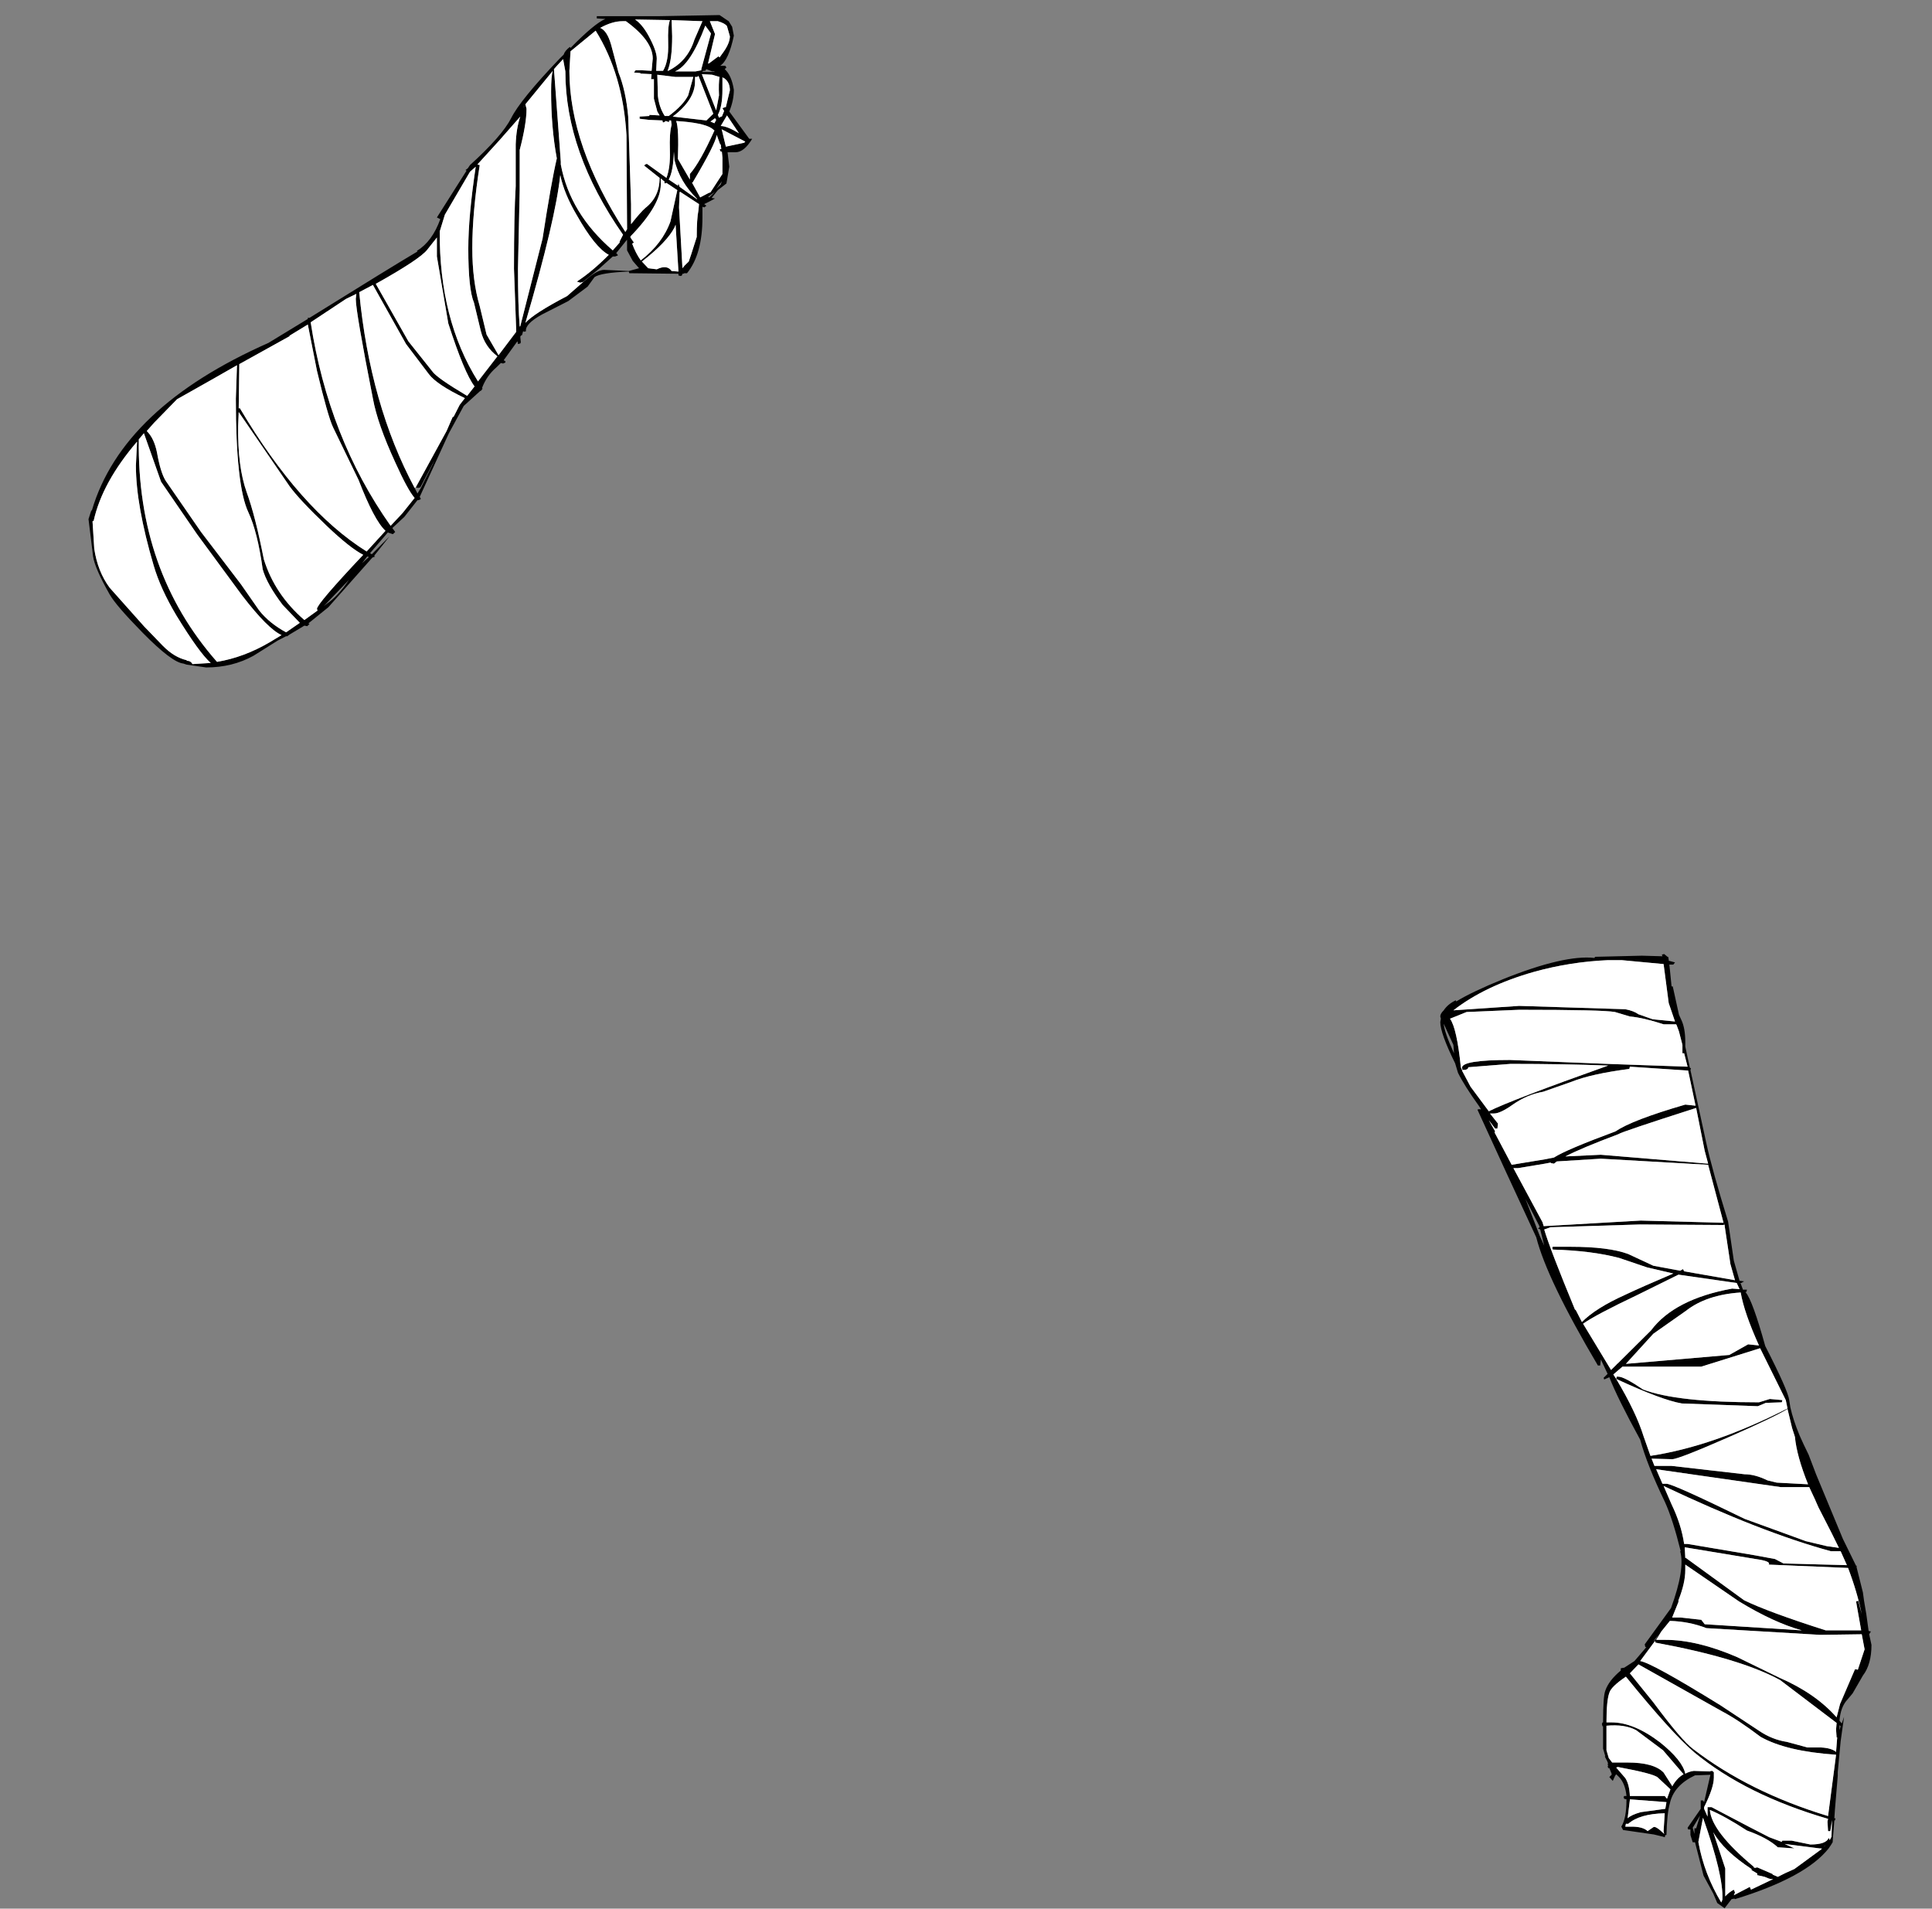 <?xml version="1.0" encoding="UTF-8"?>
<svg xmlns="http://www.w3.org/2000/svg" xmlns:xlink="http://www.w3.org/1999/xlink" width="246px" height="243px" viewBox="0 0 246 243" version="1.1">
<rect x="0" y="0" width="246" height="243" fill="#808080" stroke="none"/>
<g id="surface1">
<path style=" stroke:none;fill-rule:evenodd;fill:rgb(0%,0%,0%);fill-opacity:1;" d="M 186.227 136.23 L 186.156 135.945 C 186.156 135.285 188.191 134.953 192.262 134.953 L 204.625 135.449 L 214.805 135.805 L 214.879 135.805 L 214.441 134.102 L 214.223 134.102 L 214.223 133.035 L 213.785 131.332 L 213.496 130.551 L 213.422 130.41 L 211.824 130.41 C 210.078 129.84 208.648 129.512 207.531 129.414 L 205.641 128.848 C 204.625 128.656 200.551 128.562 193.426 128.562 L 186.734 128.848 L 184.629 129.699 C 185.211 130.504 185.668 132.562 186.008 135.875 L 186.156 136.23 L 186.156 136.301 L 187.246 138.359 L 189.57 141.484 C 191.461 140.535 196.527 138.598 204.77 135.664 C 200.988 135.52 196.844 135.449 192.336 135.449 L 186.953 135.875 C 186.953 136.113 186.711 136.23 186.227 136.23 M 183.391 129.414 C 183.391 129.18 183.535 128.918 183.828 128.633 C 184.168 128.113 184.676 127.688 185.355 127.355 L 185.426 127.5 C 186.734 126.695 188.723 125.746 191.391 124.66 C 196.578 122.578 200.457 121.676 203.023 121.961 L 203.098 121.82 L 209.059 121.676 L 211.68 121.75 L 211.605 121.535 L 211.895 121.465 L 212.332 121.82 L 212.406 121.82 L 212.477 122.176 L 212.477 122.316 L 213.277 122.531 L 213.059 122.812 L 212.551 122.812 L 212.625 123.453 L 212.84 125.582 L 212.988 125.582 L 213.785 129.203 L 214.078 129.84 C 214.418 130.551 214.586 131.496 214.586 132.68 L 214.586 133.25 L 215.168 135.945 L 215.312 136.016 L 215.242 136.23 L 217.277 145.602 C 217.762 147.824 218.684 151.137 220.039 155.539 L 220.766 160.508 L 221.496 163.062 L 222.078 163.137 L 221.711 163.348 L 221.566 163.348 L 221.641 163.418 L 221.93 164.199 L 222.441 164.199 L 222.367 164.484 L 222.223 164.484 L 222.293 164.555 C 222.875 165.266 223.699 167.535 224.766 171.371 C 226.707 175.156 227.723 177.453 227.82 178.258 L 227.965 179.18 C 228.207 180.27 228.598 181.449 229.129 182.73 L 229.641 183.863 L 230.293 185.215 L 231.238 187.699 L 234.656 195.934 L 236.328 199.34 L 236.402 199.34 L 236.402 199.555 L 237.203 202.746 L 237.348 203.812 L 237.637 205.516 L 237.93 207.645 L 238.219 207.719 L 238 208.07 L 238.293 209.422 C 238.293 211.078 237.93 212.379 237.203 213.324 L 235.891 215.598 L 235.238 216.379 C 234.656 216.992 234.316 217.891 234.219 219.074 L 234.512 219.43 L 234.801 218.578 L 234.367 221.703 L 234 225.605 L 234 226.102 L 233.637 230.434 L 233.566 231.5 L 233.711 231.5 L 233.637 231.781 L 233.566 231.781 L 233.348 234.551 L 233.129 234.906 L 232.84 235.332 C 230.898 237.793 226.926 239.945 220.914 241.793 L 220.84 241.723 L 220.477 241.793 L 219.605 242.93 L 219.676 243 L 219.457 242.855 L 218.66 242.289 L 218.148 241.082 L 216.914 238.809 L 215.824 234.551 L 215.531 234.551 L 215.242 233.629 L 215.242 232.918 L 214.949 232.918 L 214.879 232.707 L 216.551 230.293 L 216.551 229.227 L 216.84 229.227 L 216.984 229.441 L 217.785 225.961 L 215.824 226.031 C 214.027 226.883 212.961 228.066 212.625 229.582 C 212.379 230.434 212.234 231.781 212.188 233.629 L 212.043 233.629 L 211.969 233.91 L 211.75 233.84 L 210.586 233.559 L 206.66 232.988 L 206.441 232.562 C 206.879 231.852 207.098 230.719 207.098 229.156 L 207.098 229.086 L 206.805 229.016 L 206.734 228.801 L 206.805 228.66 L 207.098 228.66 C 207 227.617 206.684 226.812 206.152 226.246 L 205.789 225.891 L 205.641 226.102 L 205.352 226.742 L 204.914 226.246 L 205.207 225.961 L 205.207 225.82 L 204.914 225.109 L 204.77 225.109 L 204.695 224.824 L 204.77 224.824 L 204.695 224.543 L 204.77 224.543 L 204.625 224.188 L 204.332 223.617 L 204.406 223.617 L 204.117 222.625 L 204.117 219.785 L 204.043 219.785 L 203.969 219.5 L 204.043 219.289 L 204.117 219.289 C 204.117 217.062 204.211 215.715 204.406 215.242 C 204.695 214.391 205.352 213.539 206.371 212.688 L 206.371 212.402 L 206.734 212.332 L 206.805 212.332 L 208.113 211.48 L 209.57 209.777 L 209.641 209.703 L 209.496 209.703 L 209.422 209.352 L 212.77 204.734 C 213.98 201.422 214.367 199.008 213.934 197.496 L 214.004 197.496 C 213.324 194.75 212.648 192.645 211.969 191.176 C 210.465 188.055 209.422 185.426 208.844 183.297 C 206.902 179.746 205.594 177.098 204.914 175.344 L 204.262 175.629 L 204.188 175.418 L 204.695 174.918 L 203.898 173.215 L 203.824 173.074 L 203.824 173.215 L 203.75 173.855 L 203.461 173.855 C 199.145 166.566 196.527 161.125 195.609 157.527 L 191.828 149.363 L 188.117 141.27 L 188.41 141.199 L 188.48 141.34 L 188.48 141.199 L 188.555 141.199 L 188.336 140.844 C 187.074 139.094 186.18 137.672 185.645 136.586 L 185.281 135.379 C 184.02 132.824 183.391 131.07 183.391 130.125 L 183.465 129.699 L 183.391 129.414 M 195.316 123.734 C 191.148 124.918 187.73 126.551 185.062 128.633 L 193.426 128.066 L 206.953 128.492 C 207.68 128.633 208.234 128.848 208.625 129.133 L 210.441 129.77 L 213.277 130.055 L 212.477 127.711 L 211.824 122.742 L 206.516 122.246 L 204.695 122.246 C 201.496 122.387 198.371 122.883 195.316 123.734 M 93.441 4.543 C 93.004 6.629 92.422 7.906 91.695 8.379 L 92.352 8.379 L 92.496 8.59 L 92.277 8.805 C 92.859 9.324 93.246 10.199 93.441 11.43 C 93.441 12.328 93.246 13.254 92.859 14.199 L 95.402 17.676 L 95.77 17.676 C 95.09 18.812 94.387 19.383 93.66 19.383 L 92.641 19.383 L 92.859 21.227 L 92.496 23.355 L 91.406 24.207 L 90.605 25.203 L 91.043 25.273 L 90.242 25.699 L 89.66 25.984 L 89.949 26.195 L 89.66 26.41 L 89.516 26.34 L 89.441 26.34 L 89.441 27.688 C 89.441 30.812 88.785 33.176 87.477 34.785 L 87.113 34.785 L 87.043 34.855 L 86.895 34.855 L 86.824 35.07 L 86.68 35.141 L 86.387 35.07 L 86.387 34.855 L 80.133 34.785 L 80.062 34.574 C 77.684 34.668 76.23 34.906 75.699 35.281 L 74.824 36.488 L 72.352 38.336 L 69.008 40.039 C 67.555 40.844 66.875 41.555 66.973 42.168 L 66.754 42.238 L 66.609 42.168 L 66.465 42.668 L 66.316 42.738 L 66.246 42.879 L 66.316 43.59 L 66.246 43.73 L 65.953 43.801 L 65.883 43.445 L 64.137 45.859 L 64.355 46.004 L 64.355 46.145 L 64.062 46.285 L 63.773 46.215 L 63.191 46.785 C 62.367 47.492 61.762 48.367 61.371 49.41 L 61.445 49.48 L 61.227 49.766 L 61.156 49.766 L 59.047 51.684 L 57.156 55.16 L 53.445 63.254 L 53.594 63.535 L 53.301 63.68 L 53.156 63.68 L 51.484 65.809 L 49.957 67.227 L 50.32 67.727 L 50.027 68.008 L 49.375 67.797 L 47.121 70.422 L 47.34 70.566 L 49.594 68.293 L 47.629 70.777 L 47.773 70.848 L 47.41 70.992 L 41.812 77.309 L 39.266 79.367 L 39.414 79.438 L 39.121 79.723 L 38.758 79.652 L 36.867 80.789 L 36.578 81 L 36.43 81 L 35.34 81.566 L 32.285 83.484 C 30.492 84.48 28.48 84.977 26.25 84.977 L 23.777 84.621 L 23.344 84.48 C 22.371 84.383 20.652 83.082 18.18 80.574 C 15.902 78.254 14.496 76.621 13.961 75.676 C 12.699 73.453 12 71.844 11.852 70.848 L 11.27 66.094 L 11.633 64.957 L 11.633 65.027 L 11.707 64.957 C 14.277 56.25 21.766 49.148 34.176 43.66 L 39.195 40.605 L 39.195 40.465 L 39.414 40.465 C 46.488 36.062 51.07 33.25 53.156 32.02 L 53.082 31.945 C 54.391 31.141 55.387 29.793 56.062 27.898 L 55.629 27.688 L 59.41 21.723 L 59.266 21.652 L 59.555 21.441 L 59.844 21.016 C 62.559 18.555 64.305 16.566 65.082 15.051 C 65.855 13.488 67.918 10.957 71.262 7.457 L 71.77 6.957 C 71.867 6.629 72.137 6.297 72.57 5.965 L 72.645 6.105 C 74.68 4.023 76.16 2.793 77.078 2.414 L 75.988 2.344 L 75.988 2.059 L 83.914 2.059 L 91.621 1.918 L 92.352 2.414 L 92.785 2.699 L 93.223 3.41 L 93.441 4.543 M 89.805 3.266 C 88.543 6.629 87.262 8.566 85.949 9.09 L 88.57 9.09 L 89.297 8.945 L 89.297 8.805 L 90.531 4.262 L 89.805 3.266 M 90.242 8.094 L 91.477 7.172 L 91.621 7.312 L 92.133 6.602 C 92.664 5.848 92.934 5.184 92.934 4.617 L 92.566 3.336 C 92.422 3.102 92.035 2.887 91.406 2.699 L 90.387 2.699 L 91.043 4.332 L 90.168 8.023 L 90.098 8.094 L 90.242 8.094 M 89.805 9.016 L 89.586 9.016 L 89.367 9.16 L 91.043 9.16 L 90.895 9.09 L 90.676 9.09 L 89.949 8.805 L 89.879 8.875 L 89.805 9.016 M 92.422 13.633 L 92.934 11.5 C 92.934 10.84 92.715 10.344 92.277 10.012 L 92.203 9.941 L 92.133 9.941 L 92.059 9.867 L 91.988 9.867 L 91.988 11.43 C 91.988 12.852 91.793 13.914 91.406 14.625 L 91.551 14.98 L 91.84 14.84 L 91.914 14.84 L 92.203 14.129 L 91.988 13.773 L 92.352 13.633 L 92.422 13.703 L 92.422 13.633 M 90.676 9.516 L 89.367 9.441 L 91.188 14.059 L 91.551 12.141 C 91.5 11.098 91.527 10.32 91.621 9.797 L 90.676 9.516 M 84.352 15.336 L 82.68 15.266 L 81.441 15.121 L 81.441 14.84 L 82.68 14.766 L 82.68 14.625 L 83.988 14.695 L 83.695 14.199 L 83.262 12.566 L 83.262 10.082 L 82.898 10.082 L 82.969 9.441 L 81.59 9.371 L 81.516 9.301 L 80.715 9.23 L 80.934 8.945 L 81.66 8.945 L 82.969 9.016 L 83.113 7.457 C 83.113 5.941 81.977 4.355 79.699 2.699 L 79.262 2.699 C 78.387 2.699 77.441 2.984 76.426 3.551 C 77.008 3.789 77.469 4.496 77.809 5.68 L 78.754 9.23 C 79.383 10.793 79.793 12.66 79.988 14.84 L 80.352 25.984 L 80.352 28.539 C 81.176 27.496 81.781 26.812 82.168 26.48 C 83.383 25.535 83.988 24.258 83.988 22.648 L 82.023 21.086 C 82.121 20.941 82.242 20.871 82.387 20.871 L 84.859 22.648 C 85.199 21.746 85.344 20.59 85.297 19.168 C 85.246 17.652 85.32 16.566 85.516 15.902 L 85.441 15.336 L 85.152 15.336 L 85.223 15.406 L 85.152 15.547 L 84.789 15.406 L 84.57 15.547 C 84.426 15.645 84.352 15.57 84.352 15.336 L 84.426 15.336 L 84.352 15.336 M 85.078 9.016 C 86.727 8.211 87.84 6.887 88.422 5.043 L 89.441 2.699 L 85.516 2.559 L 85.586 4.617 C 85.586 6.602 85.395 8.07 85.004 9.016 L 85.078 9.016 M 85.297 2.559 L 80.859 2.484 C 81.441 2.863 82 3.527 82.535 4.473 C 83.262 5.797 83.625 6.793 83.625 7.457 L 83.551 9.016 L 84.426 9.016 C 84.91 8.211 85.125 7.027 85.078 5.469 C 85.031 4.094 85.102 3.125 85.297 2.559 M 86.023 9.797 L 83.695 9.516 L 83.77 12.211 C 83.867 13.156 84.156 14.012 84.641 14.766 L 85.152 14.766 C 86.363 13.867 87.188 12.992 87.625 12.141 L 88.277 9.797 L 86.023 9.797 M 88.785 9.797 L 88.496 9.797 L 88.496 10.367 C 88.496 11.926 87.551 13.418 85.66 14.84 L 89.949 15.336 L 90.824 14.484 L 88.934 9.656 L 88.785 9.797 M 85.805 19.309 C 85.758 20.969 85.539 22.148 85.152 22.859 L 86.316 23.641 L 86.387 23.355 L 86.531 23.781 L 88.715 25.344 L 88.785 25.344 C 87.285 23.879 86.316 22.223 85.879 20.375 L 85.805 19.309 M 87.84 22.859 L 87.84 22.148 C 88.715 21.156 89.758 19.309 90.969 16.613 L 90.605 16.328 C 89.879 15.855 88.375 15.547 86.098 15.406 C 86.34 16.02 86.41 17.629 86.316 20.234 L 87.84 22.859 M 84.641 23.145 L 84.133 22.719 L 84.133 23.5 C 84.133 25.25 82.848 27.449 80.277 30.102 L 80.277 30.242 L 80.715 30.883 L 80.496 31.023 C 80.789 31.828 81.152 32.539 81.59 33.152 C 83.43 31.734 84.691 30.078 85.371 28.184 L 86.242 24.207 L 84.859 23.285 L 84.715 23.355 L 84.57 23.285 L 84.641 23.145 M 88.133 23.285 L 89.152 25.133 L 90.242 24.562 L 90.461 24.492 L 91.988 22.148 L 91.988 20.09 L 91.914 19.309 L 91.77 19.309 L 91.621 19.027 L 91.84 18.957 L 91.77 18.387 L 91.695 18.387 L 91.258 17.18 C 91.164 17.938 90.145 19.949 88.207 23.215 L 88.059 23.215 L 88.133 23.285 M 86.605 24.422 L 86.531 24.422 L 86.531 24.492 L 86.461 26.41 L 86.895 34.148 L 87.188 33.793 L 87.695 33.297 L 87.988 32.445 L 88.715 30.172 C 88.715 28.656 88.785 27.523 88.934 26.766 L 89.004 25.984 L 86.605 24.422 M 89.078 25.559 L 89.004 25.559 L 89.078 25.559 M 91.914 16.473 L 91.84 16.473 L 91.914 16.543 L 92.422 18.672 L 94.75 18.176 L 94.895 18.031 L 91.914 16.473 M 91.77 16.043 C 92.301 16.043 93.078 16.352 94.094 16.969 L 92.566 14.695 L 91.77 16.043 L 91.695 16.117 L 91.77 16.043 M 91.188 15.266 L 91.043 15.051 L 90.461 15.477 L 90.969 15.691 L 91.188 15.266 M 92.059 23.074 L 92.277 22.434 L 92.203 22.648 L 92.059 23.074 M 91.914 23.074 L 91.188 24.066 L 91.77 23.5 L 91.914 23.074 M 90.531 24.777 L 90.168 25.062 L 90.312 25.133 L 91.043 24.422 L 90.531 24.777 M 75.844 3.906 L 72.645 6.531 L 72.5 9.016 C 72.5 15.359 74.875 22.199 79.625 29.531 L 79.844 29.18 L 79.77 17.25 C 79.48 12.094 78.172 7.645 75.844 3.906 M 85.879 28.965 C 85.246 30.195 83.867 31.641 81.734 33.297 L 82.535 34.148 L 83.625 34.289 C 84.496 33.863 85.125 33.934 85.516 34.504 L 86.387 34.574 L 86.023 28.609 L 85.879 28.965 M 79.332 29.887 C 74.438 22.883 71.988 15.949 71.988 9.09 L 71.699 7.527 L 70.973 8.309 L 70.535 8.805 L 71.262 18.602 L 71.406 20.59 L 71.406 20.941 C 72.184 25.109 74.391 28.754 78.023 31.875 L 78.898 30.883 L 78.898 30.738 L 79.332 29.887 M 74.316 35.852 L 74.68 35.566 C 75.602 34.762 76.352 34.359 76.934 34.359 L 80.062 34.504 L 81.371 34.148 L 80.57 33.223 L 79.844 31.875 L 79.844 30.527 L 79.77 30.598 L 78.461 32.23 L 78.605 32.371 L 78.68 32.516 L 78.316 32.656 L 78.023 32.656 L 76.281 34.219 L 74.172 35.922 L 73.879 35.992 L 73.445 35.852 C 74.754 35 76.109 33.863 77.516 32.445 C 76.352 31.828 74.996 30.148 73.445 27.402 C 72.379 25.605 71.676 23.902 71.336 22.293 C 70.945 26.031 69.469 32.301 66.898 41.105 C 67.625 40.301 69.395 39.164 72.207 37.695 L 74.316 35.852 M 56.645 27.332 L 55.992 29.461 C 55.941 36.941 57.566 43.305 60.863 48.559 L 63.336 45.363 C 62.27 44.559 61.566 43.496 61.227 42.168 L 60.355 38.547 C 59.871 37.414 59.629 35.117 59.629 31.664 C 59.629 28.918 59.941 25.438 60.574 21.227 L 59.844 21.867 L 56.645 27.332 M 66.246 41.531 L 69.082 30.387 C 69.809 25.652 70.414 22.246 70.898 20.164 C 70.414 17.559 70.172 14.719 70.172 11.645 C 70.172 10.32 70.246 9.441 70.391 9.016 L 66.898 13.277 L 67.043 13.844 C 67.043 15.121 66.754 16.875 66.172 19.098 L 66.172 24.207 L 65.953 34.219 C 65.953 37.344 66.027 39.777 66.172 41.531 L 66.172 41.672 L 66.246 41.531 M 66.246 14.84 L 63.629 17.82 L 60.789 20.941 L 61.082 21.016 C 60.453 25.035 60.137 28.562 60.137 31.59 C 60.137 34.383 60.453 36.844 61.082 38.973 L 61.953 42.594 L 63.48 45.223 L 65.734 42.238 L 65.445 34.219 C 65.445 29.531 65.52 26.031 65.664 23.711 L 65.664 18.387 C 65.711 17.016 65.906 15.832 66.246 14.84 M 66.68 13.633 L 66.68 13.703 L 66.898 13.277 L 66.68 13.633 M 39.559 41.035 C 41.062 50.828 44.453 59.469 49.738 66.945 L 51.266 65.312 L 52.793 63.395 C 52.211 62.734 51.387 61.219 50.32 58.852 C 48.816 55.586 47.871 52.887 47.484 50.758 C 46.031 43.375 45.301 39.141 45.301 38.051 L 45.375 37.414 L 44.066 38.051 L 39.559 41.035 M 30.539 51.965 C 35.633 60.578 41.012 66.66 46.684 70.211 L 49.082 67.582 C 48.113 66.684 46.977 64.531 45.664 61.125 L 42.395 54.379 C 41.957 53.434 41.277 51.043 40.359 47.211 L 39.195 41.316 L 36.867 42.738 L 36.867 42.809 L 30.469 46.359 L 30.395 51.965 L 30.395 52.035 L 30.539 51.965 M 27.195 48.203 L 22.543 50.828 L 19.633 53.812 L 18.688 54.875 C 19.316 55.492 19.754 56.414 19.996 57.645 C 20.289 59.301 20.652 60.484 21.086 61.195 L 25.598 67.727 L 30.688 74.398 L 33.012 77.734 C 33.887 78.824 35.023 79.746 36.43 80.504 L 38.176 79.297 L 35.996 77.023 C 34.637 75.227 33.789 73.711 33.449 72.48 C 33.012 69.312 32.406 66.898 31.633 65.242 C 30.566 63.016 30.031 58.188 30.031 50.758 L 30.176 46.5 L 27.195 48.203 M 17.672 55.941 C 17.523 67.109 20.844 76.551 27.633 84.266 C 29.91 83.887 32.141 83.059 34.32 81.781 L 35.848 80.859 C 34.688 80.336 33.012 78.656 30.832 75.816 L 25.086 68.008 L 20.508 61.336 L 18.324 55.16 L 17.672 55.941 M 17.453 56.227 C 14.496 59.68 12.652 63.039 11.926 66.305 L 11.781 66.375 L 12 69.855 C 12.289 71.797 12.945 73.453 13.961 74.824 L 18.324 79.723 L 20.723 82.207 C 21.695 83.199 22.711 83.816 23.777 84.055 L 23.777 84.125 C 24.117 84.125 24.359 84.266 24.504 84.551 L 26.832 84.406 C 25.863 83.555 24.41 81.543 22.469 78.375 C 21.113 76.102 20.141 73.973 19.562 71.984 C 18.059 66.875 17.305 62.637 17.305 59.277 L 17.453 56.227 M 30.324 54.238 C 30.273 57.691 30.637 60.508 31.414 62.684 C 32.141 64.672 32.867 67.512 33.594 71.203 C 34.516 74.184 36.238 76.766 38.758 78.941 L 40.43 77.734 L 40.359 77.523 C 40.359 77.098 42.32 74.801 46.246 70.637 C 45.133 70.066 43.582 68.836 41.594 66.945 C 39.266 64.719 37.691 63.039 36.867 61.902 L 30.395 52.461 L 30.324 54.238 M 55.629 30.242 L 54.391 31.805 C 53.762 32.609 51.582 34.051 47.848 36.137 L 51.992 43.445 L 55.047 47.281 C 55.387 47.801 56.863 48.844 59.48 50.402 L 60.426 49.195 C 59.555 48.062 58.441 45.387 57.082 41.176 L 55.629 32.656 L 55.629 30.242 M 52.938 62.047 L 56.863 54.875 L 57.664 53.031 L 57.738 53.102 L 58.535 51.539 L 59.191 50.688 C 56.816 49.551 55.289 48.535 54.609 47.637 L 51.703 43.801 L 47.484 36.277 L 45.738 37.199 C 46.66 46.758 49.012 55.066 52.793 62.117 L 53.156 62.828 L 53.594 62.117 L 55.047 59.207 L 55.336 58.566 L 53.52 62.047 L 53.227 62.117 L 52.938 62.047 M 46.758 70.848 L 46.102 71.699 L 46.977 70.918 L 46.758 70.848 M 41.594 76.883 C 42.516 76.27 43.461 75.25 44.43 73.832 L 41.23 77.168 L 41.594 76.883 M 207.531 135.805 L 207.461 136.09 C 204.211 136.516 201.766 137.059 200.117 137.723 L 196.48 139 C 195.121 139.234 193.84 139.781 192.625 140.633 C 191.559 141.391 190.758 141.766 190.227 141.766 L 189.719 141.766 L 190.734 143.047 L 190.664 143.684 L 190.371 143.684 L 189.57 142.621 L 190.371 144.039 L 190.301 144.18 L 192.48 148.297 L 196.77 147.59 L 197.863 147.375 C 198.879 146.715 201.496 145.602 205.715 144.039 C 207.074 143.094 210.031 141.957 214.586 140.633 L 215.895 140.773 L 214.949 136.301 L 207.531 135.805 M 217.059 146.523 L 215.969 141.059 C 209.617 143.094 206.32 144.203 206.078 144.395 C 202.926 145.578 200.672 146.523 199.316 147.234 L 203.824 147.02 L 217.496 148.156 L 217.059 146.523 M 192.699 148.723 L 196.406 155.609 L 196.555 156.109 L 208.914 155.398 L 219.457 155.68 L 217.496 148.297 L 203.824 147.52 L 198.227 147.871 L 197.863 148.156 L 197.5 148.086 L 197.426 148.016 L 196.699 148.156 L 193.281 148.723 L 192.699 148.723 M 196.043 156.25 L 195.973 156.035 L 194.227 152.629 L 196.043 157.312 L 196.625 158.594 L 196.117 156.535 L 195.824 156.391 L 196.043 156.25 M 219.457 155.965 L 208.844 155.895 L 197.426 156.25 L 196.625 156.535 C 197.109 158.191 198.418 161.598 200.551 166.758 L 200.625 166.758 L 201.426 168.316 C 202.59 167.133 204.43 165.977 206.953 164.84 C 208.355 164.176 210.395 163.277 213.059 162.141 L 209.715 161.359 L 206.152 160.152 C 203.824 159.539 201.012 159.184 197.715 159.09 L 197.645 158.875 L 197.715 158.734 L 199.969 158.734 C 203.219 158.734 205.668 159.043 207.316 159.656 L 210.516 161.148 L 213.934 161.785 L 214.297 161.574 L 214.441 161.859 L 220.914 162.992 L 220.332 160.934 L 219.605 156.109 L 219.605 155.965 L 219.531 155.754 L 219.457 155.965 M 208.551 164.84 C 204.965 166.543 202.637 167.773 201.57 168.531 L 205.133 174.422 L 205.859 173.711 L 205.859 173.641 L 205.934 173.641 L 210.223 169.383 C 212.211 166.73 215.652 164.957 220.551 164.059 L 221.496 164.129 L 221.133 163.348 L 213.715 162.285 L 208.551 164.84 M 214.66 166.898 L 210.516 169.809 L 207.023 173.641 L 220.188 172.508 L 222.586 171.156 L 223.969 171.301 C 222.707 168.508 221.93 166.258 221.641 164.555 C 218.73 164.746 216.406 165.527 214.66 166.898 M 210.152 185.355 C 215.484 184.551 221.301 182.539 227.602 179.32 L 227.383 178.258 L 224.113 171.652 L 216.621 173.996 L 206.586 173.996 L 205.426 174.992 L 205.789 175.559 L 205.859 175.273 L 206.078 175.273 C 206.562 175.273 207.605 175.82 209.207 176.906 C 212.066 177.996 216.984 178.539 223.969 178.539 L 225.348 178.113 L 226.949 178.258 L 226.875 178.539 L 224.84 178.609 L 223.82 179.035 L 214.148 178.684 C 212.453 178.398 209.664 177.355 205.789 175.559 C 207.484 178.398 208.648 180.836 209.277 182.871 L 210.152 185.355 M 210.66 186.633 L 212.84 186.633 L 222.148 187.699 C 223.023 187.699 223.992 187.957 225.059 188.48 L 226.223 188.762 L 230.219 188.977 C 229.25 186.562 228.695 184.551 228.547 182.941 L 228.184 181.805 L 227.602 179.391 C 226.438 180.102 223.969 181.285 220.188 182.941 C 215.871 184.836 213.445 185.781 212.914 185.781 L 210.297 185.711 L 210.66 186.633 M 212.84 191.531 C 213.664 193.234 214.199 194.914 214.441 196.57 L 214.879 196.57 L 223.312 197.992 L 226.004 198.488 L 227.094 199.055 L 235.164 199.27 L 234.367 197.496 L 233.129 197.496 C 227.215 195.887 220.113 193.117 211.824 189.188 L 212.84 191.531 M 211.68 188.906 L 212.188 188.906 C 212.719 188.906 216.039 190.395 222.148 193.379 L 227.02 195.152 L 229.93 196.215 L 232.621 196.855 L 234.148 197.07 L 233.203 195.152 L 231.531 191.887 L 231.094 190.891 L 230.367 189.332 L 226.73 189.332 L 210.879 187.059 L 211.68 188.906 M 214.586 199.906 C 214.586 200.996 214.297 202.273 213.715 203.742 L 213.715 203.953 L 212.914 205.941 L 214.004 205.941 L 216.621 206.227 L 217.059 206.793 L 229.422 207.574 C 227.047 206.914 224.379 205.684 221.422 203.883 L 214.586 199.199 L 214.586 199.906 M 214.586 198.348 L 214.66 198.348 L 222.078 203.742 C 224.113 204.734 227.578 206.012 232.477 207.574 L 236.984 207.574 L 236.328 203.883 L 236.621 203.812 L 237.055 205.516 C 236.668 203.625 236.086 201.66 235.312 199.625 L 225.203 199.199 C 225.445 198.914 224.887 198.676 223.531 198.488 L 214.516 196.996 L 214.586 198.348 M 185.062 133.035 L 183.828 130.34 C 183.875 131.047 184.312 132.301 185.137 134.102 L 185.062 133.035 M 237.055 208.07 L 231.746 208.145 L 217.277 207.289 C 215.824 206.723 214.27 206.414 212.625 206.367 L 211.531 207.719 L 210.879 208.781 L 212.043 208.781 C 214.758 208.781 217.809 209.516 221.203 210.984 L 226.586 213.609 C 229.641 214.934 232.062 216.613 233.855 218.648 L 234.293 216.945 L 236.184 212.543 L 236.473 212.543 L 236.547 212.613 L 237.418 209.988 L 237.055 208.07 M 233.855 219.359 L 226.656 213.895 C 223.266 212.047 217.98 210.461 210.805 209.137 L 210.734 208.922 L 208.844 211.48 C 209.812 211.621 213.203 213.492 219.023 217.086 L 223.969 220.352 C 225.082 221.109 226.27 221.582 227.531 221.773 L 230.148 222.484 L 231.895 222.484 C 232.766 222.531 233.395 222.719 233.785 223.051 L 233.93 221.203 L 233.855 221.203 L 233.785 220.211 L 233.855 219.359 M 234.367 219.785 L 234.219 219.645 L 234.219 220.281 L 234.367 219.785 M 233.785 223.406 C 229.566 223.121 226.367 222.363 224.184 221.133 C 222.246 219.668 220.598 218.578 219.242 217.867 L 208.625 211.906 L 207.531 213.043 L 210.516 216.734 C 212.938 220 214.637 221.984 215.605 222.695 C 220.355 226.34 226.074 229.18 232.766 231.215 L 233.566 225.109 L 233.785 223.406 M 226.875 234.48 L 226.949 234.34 L 228.113 234.34 L 230.512 234.836 C 231.867 234.836 232.645 234.551 232.84 233.984 L 232.984 234.266 L 233.203 233.84 L 233.273 231.711 L 233.055 233.133 L 232.766 233.133 L 232.691 231.926 L 232.766 231.57 C 225.785 229.535 220.113 226.719 215.75 223.121 C 213.812 221.465 210.902 218.246 207.023 213.469 C 205.762 214.32 205.062 215.004 204.914 215.527 C 204.672 216.188 204.551 217.441 204.551 219.289 L 205.207 219.289 C 207.098 219.289 209.156 220.141 211.387 221.844 C 213.277 223.359 214.344 224.684 214.586 225.82 C 214.926 225.629 215.289 225.512 215.676 225.465 L 217.785 225.535 L 217.785 225.465 L 218.078 225.465 L 218.148 225.605 L 218.223 225.605 L 218.223 226.316 C 218.223 227.168 217.809 228.422 216.984 230.078 L 216.984 230.293 L 217.422 231.285 L 217.422 230.078 L 217.93 230.078 L 222.656 232.562 L 225.277 233.91 L 226.805 234.48 L 226.875 234.551 L 226.875 234.48 M 223.312 237.746 L 223.457 237.816 L 223.75 237.746 L 225.711 238.598 L 225.711 238.668 L 226.367 238.953 C 226.996 238.621 227.699 238.289 228.477 237.957 L 231.965 235.402 L 232.039 235.332 L 231.531 235.332 L 231.676 235.332 L 227.238 234.766 L 228.477 235.332 L 226.367 235.191 C 225.492 234.387 224.184 233.676 222.441 233.059 C 220.551 231.828 218.973 230.953 217.715 230.434 C 217.859 232.281 219.727 234.691 223.312 237.676 L 223.238 237.746 L 223.312 237.746 M 223.023 237.957 C 220.645 236.398 219.023 234.836 218.148 233.273 L 219.676 237.887 L 219.676 241.438 C 219.969 241.105 220.332 240.82 220.766 240.586 L 220.914 240.941 L 220.766 241.297 L 222.805 240.23 L 222.949 240.586 L 225.785 239.234 L 225.492 239.234 L 225.203 239.164 L 224.695 238.953 L 223.75 238.738 L 223.75 238.527 L 223.023 238.102 L 223.023 237.957 M 232.477 234.906 L 232.184 235.117 L 232.328 235.047 L 232.477 234.906 M 210.879 208.641 L 211.168 208.145 L 210.441 209.066 L 210.879 208.641 M 205.277 224.398 L 207.242 224.398 C 209.473 224.398 211 224.824 211.824 225.676 L 212.914 227.383 L 212.914 227.453 C 213.301 226.742 213.785 226.223 214.367 225.891 L 211.75 222.836 L 208.332 220.281 C 207.363 219.762 206.102 219.57 204.551 219.715 L 204.551 222.836 L 204.844 223.832 L 205.277 224.398 M 205.789 225.039 L 206.953 226.387 C 207.289 226.906 207.484 227.664 207.531 228.66 L 211.969 228.66 L 212.258 229.016 L 212.695 227.809 L 211.098 226.316 C 210.758 225.984 209.059 225.535 206.008 224.969 L 205.789 225.039 M 205.496 225.465 L 205.57 225.605 L 205.496 225.465 M 206.953 232.562 L 207.75 232.562 C 208.719 232.562 209.398 232.754 209.789 233.133 L 210.516 232.633 C 210.707 232.492 211.168 232.777 211.895 233.484 L 211.824 233.133 L 211.969 230.859 C 209.836 230.906 208.285 231.355 207.316 232.207 L 207.023 232.207 L 206.953 232.562 M 207.531 229.156 L 207.242 231.5 C 207.531 231.215 208.09 230.953 208.914 230.719 L 212.043 230.293 L 212.188 229.441 L 207.531 229.086 L 207.531 229.156 M 215.75 233.484 L 215.75 232.777 L 215.969 232.777 L 216.477 231.145 L 215.531 232.707 L 215.75 233.484 M 216.258 234.551 C 216.742 237.25 217.715 239.805 219.168 242.219 L 219.312 241.863 C 219.41 239.781 218.586 236.301 216.84 231.426 L 216.258 234.48 L 216.258 234.551 "/>
<path style=" stroke:none;fill-rule:evenodd;fill:rgb(100%,100%,100%);fill-opacity:1;" d="M 186.156 136.23 L 186.008 135.875 C 185.668 132.562 185.211 130.504 184.629 129.699 L 186.734 128.848 L 193.426 128.562 C 200.551 128.562 204.625 128.656 205.641 128.848 L 207.531 129.414 C 208.648 129.512 210.078 129.84 211.824 130.41 L 213.422 130.41 L 213.496 130.551 L 213.785 131.332 L 214.223 133.035 L 214.223 134.102 L 214.441 134.102 L 214.879 135.805 L 214.805 135.805 L 204.625 135.449 L 192.262 134.953 C 188.191 134.953 186.156 135.285 186.156 135.945 L 186.227 136.23 L 186.156 136.23 M 186.227 136.23 C 186.711 136.23 186.953 136.113 186.953 135.875 L 192.336 135.449 C 196.844 135.449 200.988 135.52 204.77 135.664 C 196.527 138.598 191.461 140.535 189.57 141.484 L 187.246 138.359 L 186.156 136.301 L 186.227 136.23 M 195.316 123.734 C 198.371 122.883 201.496 122.387 204.695 122.246 L 206.516 122.246 L 211.824 122.742 L 212.477 127.711 L 213.277 130.055 L 210.441 129.77 L 208.625 129.133 C 208.234 128.848 207.68 128.633 206.953 128.492 L 193.426 128.066 L 185.062 128.633 C 187.73 126.551 191.148 124.918 195.316 123.734 M 90.168 8.023 L 91.043 4.332 L 90.387 2.699 L 91.406 2.699 C 92.035 2.887 92.422 3.102 92.566 3.336 L 92.934 4.617 C 92.934 5.184 92.664 5.848 92.133 6.602 L 91.621 7.312 L 91.477 7.172 L 90.242 8.094 L 90.168 8.023 M 89.805 3.266 L 90.531 4.262 L 89.297 8.805 L 89.297 8.945 L 88.57 9.09 L 85.949 9.09 C 87.262 8.566 88.543 6.629 89.805 3.266 M 92.352 13.633 L 91.988 13.773 L 92.203 14.129 L 91.914 14.84 L 91.84 14.84 L 91.551 14.98 L 91.406 14.625 C 91.793 13.914 91.988 12.852 91.988 11.43 L 91.988 9.867 L 92.059 9.867 L 92.133 9.941 L 92.203 9.941 L 92.277 10.012 C 92.715 10.344 92.934 10.84 92.934 11.5 L 92.422 13.633 L 92.352 13.633 M 84.352 15.336 C 84.352 15.57 84.426 15.645 84.57 15.547 L 84.789 15.406 L 85.152 15.547 L 85.223 15.406 L 85.152 15.336 L 85.441 15.336 L 85.516 15.902 C 85.32 16.566 85.246 17.652 85.297 19.168 C 85.344 20.59 85.199 21.746 84.859 22.648 L 82.387 20.871 C 82.242 20.871 82.121 20.941 82.023 21.086 L 83.988 22.648 C 83.988 24.258 83.383 25.535 82.168 26.48 C 81.781 26.812 81.176 27.496 80.352 28.539 L 80.352 25.984 L 79.988 14.84 C 79.793 12.66 79.383 10.793 78.754 9.23 L 77.809 5.68 C 77.469 4.496 77.008 3.789 76.426 3.551 C 77.441 2.984 78.387 2.699 79.262 2.699 L 79.699 2.699 C 81.977 4.355 83.113 5.941 83.113 7.457 L 82.969 9.016 L 81.66 8.945 L 80.934 8.945 L 80.715 9.23 L 81.516 9.301 L 81.59 9.371 L 82.969 9.441 L 82.898 10.082 L 83.262 10.082 L 83.262 12.566 L 83.695 14.199 L 83.988 14.695 L 82.68 14.625 L 82.68 14.766 L 81.441 14.84 L 81.441 15.121 L 82.68 15.266 L 84.352 15.336 M 90.676 9.516 L 91.621 9.797 C 91.527 10.32 91.5 11.098 91.551 12.141 L 91.188 14.059 L 89.367 9.441 L 90.676 9.516 M 85.004 9.016 C 85.395 8.07 85.586 6.602 85.586 4.617 L 85.516 2.559 L 89.441 2.699 L 88.422 5.043 C 87.84 6.887 86.727 8.211 85.078 9.016 L 85.004 9.016 M 84.641 23.145 L 84.57 23.285 L 84.715 23.355 L 84.859 23.285 L 86.242 24.207 L 85.371 28.184 C 84.691 30.078 83.43 31.734 81.59 33.152 C 81.152 32.539 80.789 31.828 80.496 31.023 L 80.715 30.883 L 80.277 30.242 L 80.277 30.102 C 82.848 27.449 84.133 25.25 84.133 23.5 L 84.133 22.719 L 84.641 23.145 M 87.84 22.859 L 86.316 20.234 C 86.41 17.629 86.34 16.02 86.098 15.406 C 88.375 15.547 89.879 15.855 90.605 16.328 L 90.969 16.613 C 89.758 19.309 88.715 21.156 87.84 22.148 L 87.84 22.859 M 85.805 19.309 L 85.879 20.375 C 86.316 22.223 87.285 23.879 88.785 25.344 L 88.715 25.344 L 86.531 23.781 L 86.387 23.355 L 86.316 23.641 L 85.152 22.859 C 85.539 22.148 85.758 20.969 85.805 19.309 M 88.785 9.797 L 88.934 9.656 L 90.824 14.484 L 89.949 15.336 L 85.66 14.84 C 87.551 13.418 88.496 11.926 88.496 10.367 L 88.496 9.797 L 88.785 9.797 M 86.023 9.797 L 88.277 9.797 L 87.625 12.141 C 87.188 12.992 86.363 13.867 85.152 14.766 L 84.641 14.766 C 84.156 14.012 83.867 13.156 83.77 12.211 L 83.695 9.516 L 86.023 9.797 M 85.297 2.559 C 85.102 3.125 85.031 4.094 85.078 5.469 C 85.125 7.027 84.91 8.211 84.426 9.016 L 83.551 9.016 L 83.625 7.457 C 83.625 6.793 83.262 5.797 82.535 4.473 C 82 3.527 81.441 2.863 80.859 2.484 L 85.297 2.559 M 88.133 23.285 L 88.207 23.215 C 90.145 19.949 91.164 17.938 91.258 17.18 L 91.695 18.387 L 91.77 18.387 L 91.84 18.957 L 91.621 19.027 L 91.77 19.309 L 91.914 19.309 L 91.988 20.09 L 91.988 22.148 L 90.461 24.492 L 90.242 24.562 L 89.152 25.133 L 88.133 23.285 M 86.531 24.492 L 86.605 24.422 L 89.004 25.984 L 88.934 26.766 C 88.785 27.523 88.715 28.656 88.715 30.172 L 87.988 32.445 L 87.695 33.297 L 87.188 33.793 L 86.895 34.148 L 86.461 26.41 L 86.531 24.492 M 91.914 16.543 L 91.914 16.473 L 94.895 18.031 L 94.75 18.176 L 92.422 18.672 L 91.914 16.543 M 91.77 16.043 L 92.566 14.695 L 94.094 16.969 C 93.078 16.352 92.301 16.043 91.77 16.043 M 91.188 15.266 L 90.969 15.691 L 90.461 15.477 L 91.043 15.051 L 91.188 15.266 M 79.332 29.887 L 78.898 30.738 L 78.898 30.883 L 78.023 31.875 C 74.391 28.754 72.184 25.109 71.406 20.941 L 71.406 20.59 L 71.262 18.602 L 70.535 8.805 L 70.973 8.309 L 71.699 7.527 L 71.988 9.09 C 71.988 15.949 74.438 22.883 79.332 29.887 M 85.879 28.965 L 86.023 28.609 L 86.387 34.574 L 85.516 34.504 C 85.125 33.934 84.496 33.863 83.625 34.289 L 82.535 34.148 L 81.734 33.297 C 83.867 31.641 85.246 30.195 85.879 28.965 M 75.844 3.906 C 78.172 7.645 79.48 12.094 79.77 17.25 L 79.844 29.18 L 79.625 29.531 C 74.875 22.199 72.5 15.359 72.5 9.016 L 72.645 6.531 L 75.844 3.906 M 74.172 35.922 L 74.316 35.852 L 72.207 37.695 C 69.395 39.164 67.625 40.301 66.898 41.105 C 69.469 32.301 70.945 26.031 71.336 22.293 C 71.676 23.902 72.379 25.605 73.445 27.402 C 74.996 30.148 76.352 31.828 77.516 32.445 C 76.109 33.863 74.754 35 73.445 35.852 L 73.879 35.992 L 74.172 35.922 M 66.172 41.531 C 66.027 39.777 65.953 37.344 65.953 34.219 L 66.172 24.207 L 66.172 19.098 C 66.754 16.875 67.043 15.121 67.043 13.844 L 66.898 13.277 L 70.391 9.016 C 70.246 9.441 70.172 10.32 70.172 11.645 C 70.172 14.719 70.414 17.559 70.898 20.164 C 70.414 22.246 69.809 25.652 69.082 30.387 L 66.246 41.531 L 66.172 41.531 M 56.645 27.332 L 59.844 21.867 L 60.574 21.227 C 59.941 25.438 59.629 28.918 59.629 31.664 C 59.629 35.117 59.871 37.414 60.355 38.547 L 61.227 42.168 C 61.566 43.496 62.27 44.559 63.336 45.363 L 60.863 48.559 C 57.566 43.305 55.941 36.941 55.992 29.461 L 56.645 27.332 M 66.246 14.84 C 65.906 15.832 65.711 17.016 65.664 18.387 L 65.664 23.711 C 65.52 26.031 65.445 29.531 65.445 34.219 L 65.734 42.238 L 63.48 45.223 L 61.953 42.594 L 61.082 38.973 C 60.453 36.844 60.137 34.383 60.137 31.59 C 60.137 28.562 60.453 25.035 61.082 21.016 L 60.789 20.941 L 63.629 17.82 L 66.246 14.84 M 30.395 51.965 L 30.469 46.359 L 36.867 42.809 L 36.867 42.738 L 39.195 41.316 L 40.359 47.211 C 41.277 51.043 41.957 53.434 42.395 54.379 L 45.664 61.125 C 46.977 64.531 48.113 66.684 49.082 67.582 L 46.684 70.211 C 41.012 66.66 35.633 60.578 30.539 51.965 L 30.395 51.965 M 39.559 41.035 L 44.066 38.051 L 45.375 37.414 L 45.301 38.051 C 45.301 39.141 46.031 43.375 47.484 50.758 C 47.871 52.887 48.816 55.586 50.32 58.852 C 51.387 61.219 52.211 62.734 52.793 63.395 L 51.266 65.312 L 49.738 66.945 C 44.453 59.469 41.062 50.828 39.559 41.035 M 52.793 62.117 C 49.012 55.066 46.66 46.758 45.738 37.199 L 47.484 36.277 L 51.703 43.801 L 54.609 47.637 C 55.289 48.535 56.816 49.551 59.191 50.688 L 58.535 51.539 L 57.738 53.102 L 57.664 53.031 L 56.863 54.875 L 52.938 62.047 L 52.793 62.117 M 55.629 30.242 L 55.629 32.656 L 57.082 41.176 C 58.441 45.387 59.555 48.062 60.426 49.195 L 59.48 50.402 C 56.863 48.844 55.387 47.801 55.047 47.281 L 51.992 43.445 L 47.848 36.137 C 51.582 34.051 53.762 32.609 54.391 31.805 L 55.629 30.242 M 30.324 54.238 L 30.395 52.461 L 36.867 61.902 C 37.691 63.039 39.266 64.719 41.594 66.945 C 43.582 68.836 45.133 70.066 46.246 70.637 C 42.32 74.801 40.359 77.098 40.359 77.523 L 40.43 77.734 L 38.758 78.941 C 36.238 76.766 34.516 74.184 33.594 71.203 C 32.867 67.512 32.141 64.672 31.414 62.684 C 30.637 60.508 30.273 57.691 30.324 54.238 M 17.453 56.227 L 17.305 59.277 C 17.305 62.637 18.059 66.875 19.562 71.984 C 20.141 73.973 21.113 76.102 22.469 78.375 C 24.41 81.543 25.863 83.555 26.832 84.406 L 24.504 84.551 C 24.359 84.266 24.117 84.125 23.777 84.125 L 23.777 84.055 C 22.711 83.816 21.695 83.199 20.723 82.207 L 18.324 79.723 L 13.961 74.824 C 12.945 73.453 12.289 71.797 12 69.855 L 11.781 66.375 L 11.926 66.305 C 12.652 63.039 14.496 59.68 17.453 56.227 M 17.672 55.941 L 18.324 55.16 L 20.508 61.336 L 25.086 68.008 L 30.832 75.816 C 33.012 78.656 34.688 80.336 35.848 80.859 L 34.32 81.781 C 32.141 83.059 29.91 83.887 27.633 84.266 C 20.844 76.551 17.523 67.109 17.672 55.941 M 27.195 48.203 L 30.176 46.5 L 30.031 50.758 C 30.031 58.188 30.566 63.016 31.633 65.242 C 32.406 66.898 33.012 69.312 33.449 72.48 C 33.789 73.711 34.637 75.227 35.996 77.023 L 38.176 79.297 L 36.43 80.504 C 35.023 79.746 33.887 78.824 33.012 77.734 L 30.688 74.398 L 25.598 67.727 L 21.086 61.195 C 20.652 60.484 20.289 59.301 19.996 57.645 C 19.754 56.414 19.316 55.492 18.688 54.875 L 19.633 53.812 L 22.543 50.828 L 27.195 48.203 M 192.699 148.723 L 193.281 148.723 L 196.699 148.156 L 197.426 148.016 L 197.5 148.086 L 197.863 148.156 L 198.227 147.871 L 203.824 147.52 L 217.496 148.297 L 219.457 155.68 L 208.914 155.398 L 196.555 156.109 L 196.406 155.609 L 192.699 148.723 M 217.059 146.523 L 217.496 148.156 L 203.824 147.02 L 199.316 147.234 C 200.672 146.523 202.926 145.578 206.078 144.395 C 206.32 144.203 209.617 143.094 215.969 141.059 L 217.059 146.523 M 207.531 135.805 L 214.949 136.301 L 215.895 140.773 L 214.586 140.633 C 210.031 141.957 207.074 143.094 205.715 144.039 C 201.496 145.602 198.879 146.715 197.863 147.375 L 196.77 147.59 L 192.48 148.297 L 190.301 144.18 L 190.371 144.039 L 189.57 142.621 L 190.371 143.684 L 190.664 143.684 L 190.734 143.047 L 189.719 141.766 L 190.227 141.766 C 190.758 141.766 191.559 141.391 192.625 140.633 C 193.84 139.781 195.121 139.234 196.48 139 L 200.117 137.723 C 201.766 137.059 204.211 136.516 207.461 136.09 L 207.531 135.805 M 219.605 155.965 L 219.605 156.109 L 220.332 160.934 L 220.914 162.992 L 214.441 161.859 L 214.297 161.574 L 213.934 161.785 L 210.516 161.148 L 207.316 159.656 C 205.668 159.043 203.219 158.734 199.969 158.734 L 197.715 158.734 L 197.645 158.875 L 197.715 159.09 C 201.012 159.184 203.824 159.539 206.152 160.152 L 209.715 161.359 L 213.059 162.141 C 210.395 163.277 208.355 164.176 206.953 164.84 C 204.43 165.977 202.59 167.133 201.426 168.316 L 200.625 166.758 L 200.551 166.758 C 198.418 161.598 197.109 158.191 196.625 156.535 L 197.426 156.25 L 208.844 155.895 L 219.457 155.965 L 219.605 155.965 M 214.586 198.348 L 214.516 196.996 L 223.531 198.488 C 224.887 198.676 225.445 198.914 225.203 199.199 L 235.312 199.625 C 236.086 201.66 236.668 203.625 237.055 205.516 L 236.621 203.812 L 236.328 203.883 L 236.984 207.574 L 232.477 207.574 C 227.578 206.012 224.113 204.734 222.078 203.742 L 214.66 198.348 L 214.586 198.348 M 214.586 199.906 L 214.586 199.199 L 221.422 203.883 C 224.379 205.684 227.047 206.914 229.422 207.574 L 217.059 206.793 L 216.621 206.227 L 214.004 205.941 L 212.914 205.941 L 213.715 203.953 L 213.715 203.742 C 214.297 202.273 214.586 200.996 214.586 199.906 M 211.68 188.906 L 210.879 187.059 L 226.73 189.332 L 230.367 189.332 L 231.094 190.891 L 231.531 191.887 L 233.203 195.152 L 234.148 197.07 L 232.621 196.855 L 229.93 196.215 L 227.02 195.152 L 222.148 193.379 C 216.039 190.395 212.719 188.906 212.188 188.906 L 211.68 188.906 M 212.84 191.531 L 211.824 189.188 C 220.113 193.117 227.215 195.887 233.129 197.496 L 234.367 197.496 L 235.164 199.27 L 227.094 199.055 L 226.004 198.488 L 223.312 197.992 L 214.879 196.57 L 214.441 196.57 C 214.199 194.914 213.664 193.234 212.84 191.531 M 210.66 186.633 L 210.297 185.711 L 212.914 185.781 C 213.445 185.781 215.871 184.836 220.188 182.941 C 223.969 181.285 226.438 180.102 227.602 179.391 L 228.184 181.805 L 228.547 182.941 C 228.695 184.551 229.25 186.562 230.219 188.977 L 226.223 188.762 L 225.059 188.48 C 223.992 187.957 223.023 187.699 222.148 187.699 L 212.84 186.633 L 210.66 186.633 M 210.152 185.355 L 209.277 182.871 C 208.648 180.836 207.484 178.398 205.789 175.559 C 209.664 177.355 212.453 178.398 214.148 178.684 L 223.82 179.035 L 224.84 178.609 L 226.875 178.539 L 226.949 178.258 L 225.348 178.113 L 223.969 178.539 C 216.984 178.539 212.066 177.996 209.207 176.906 C 207.605 175.82 206.562 175.273 206.078 175.273 L 205.859 175.273 L 205.789 175.559 L 205.426 174.992 L 206.586 173.996 L 216.621 173.996 L 224.113 171.652 L 227.383 178.258 L 227.602 179.32 C 221.301 182.539 215.484 184.551 210.152 185.355 M 214.66 166.898 C 216.406 165.527 218.73 164.746 221.641 164.555 C 221.93 166.258 222.707 168.508 223.969 171.301 L 222.586 171.156 L 220.188 172.508 L 207.023 173.641 L 210.516 169.809 L 214.66 166.898 M 208.551 164.84 L 213.715 162.285 L 221.133 163.348 L 221.496 164.129 L 220.551 164.059 C 215.652 164.957 212.211 166.73 210.223 169.383 L 205.934 173.641 L 205.859 173.641 L 205.859 173.711 L 205.133 174.422 L 201.57 168.531 C 202.637 167.773 204.965 166.543 208.551 164.84 M 233.855 219.359 L 233.785 220.211 L 233.855 221.203 L 233.93 221.203 L 233.785 223.051 C 233.395 222.719 232.766 222.531 231.895 222.484 L 230.148 222.484 L 227.531 221.773 C 226.27 221.582 225.082 221.109 223.969 220.352 L 219.023 217.086 C 213.203 213.492 209.812 211.621 208.844 211.48 L 210.734 208.922 L 210.805 209.137 C 217.98 210.461 223.266 212.047 226.656 213.895 L 233.855 219.359 M 237.055 208.07 L 237.418 209.988 L 236.547 212.613 L 236.473 212.543 L 236.184 212.543 L 234.293 216.945 L 233.855 218.648 C 232.062 216.613 229.641 214.934 226.586 213.609 L 221.203 210.984 C 217.809 209.516 214.758 208.781 212.043 208.781 L 210.879 208.781 L 211.531 207.719 L 212.625 206.367 C 214.27 206.414 215.824 206.723 217.277 207.289 L 231.746 208.145 L 237.055 208.07 M 226.805 234.48 L 225.277 233.91 L 222.656 232.562 L 217.93 230.078 L 217.422 230.078 L 217.422 231.285 L 216.984 230.293 L 216.984 230.078 C 217.809 228.422 218.223 227.168 218.223 226.316 L 218.223 225.605 L 218.148 225.605 L 218.078 225.465 L 217.785 225.465 L 217.785 225.535 L 215.676 225.465 C 215.289 225.512 214.926 225.629 214.586 225.82 C 214.344 224.684 213.277 223.359 211.387 221.844 C 209.156 220.141 207.098 219.289 205.207 219.289 L 204.551 219.289 C 204.551 217.441 204.672 216.188 204.914 215.527 C 205.062 215.004 205.762 214.32 207.023 213.469 C 210.902 218.246 213.812 221.465 215.75 223.121 C 220.113 226.719 225.785 229.535 232.766 231.57 L 232.691 231.926 L 232.766 233.133 L 233.055 233.133 L 233.273 231.711 L 233.203 233.84 L 232.984 234.266 L 232.84 233.984 C 232.645 234.551 231.867 234.836 230.512 234.836 L 228.113 234.34 L 226.949 234.34 L 226.875 234.48 L 226.805 234.48 M 233.785 223.406 L 233.566 225.109 L 232.766 231.215 C 226.074 229.18 220.355 226.34 215.605 222.695 C 214.637 221.984 212.938 220 210.516 216.734 L 207.531 213.043 L 208.625 211.906 L 219.242 217.867 C 220.598 218.578 222.246 219.668 224.184 221.133 C 226.367 222.363 229.566 223.121 233.785 223.406 M 231.965 235.402 L 228.477 237.957 C 227.699 238.289 226.996 238.621 226.367 238.953 L 225.711 238.668 L 225.711 238.598 L 223.75 237.746 L 223.457 237.816 L 223.312 237.746 L 223.312 237.676 C 219.727 234.691 217.859 232.281 217.715 230.434 C 218.973 230.953 220.551 231.828 222.441 233.059 C 224.184 233.676 225.492 234.387 226.367 235.191 L 228.477 235.332 L 227.238 234.766 L 231.676 235.332 L 231.531 235.332 L 231.82 235.332 L 231.965 235.402 M 223.023 237.957 L 223.023 238.102 L 223.75 238.527 L 223.75 238.738 L 224.695 238.953 L 225.203 239.164 L 225.492 239.234 L 225.785 239.234 L 222.949 240.586 L 222.805 240.23 L 220.766 241.297 L 220.914 240.941 L 220.766 240.586 C 220.332 240.82 219.969 241.105 219.676 241.438 L 219.676 237.887 L 218.148 233.273 C 219.023 234.836 220.645 236.398 223.023 237.957 M 205.789 225.039 L 206.008 224.969 C 209.059 225.535 210.758 225.984 211.098 226.316 L 212.695 227.809 L 212.258 229.016 L 211.969 228.66 L 207.531 228.66 C 207.484 227.664 207.289 226.906 206.953 226.387 L 205.789 225.039 M 205.277 224.398 L 204.844 223.832 L 204.551 222.836 L 204.551 219.715 C 206.102 219.57 207.363 219.762 208.332 220.281 L 211.75 222.836 L 214.367 225.891 C 213.785 226.223 213.301 226.742 212.914 227.453 L 212.914 227.383 L 211.824 225.676 C 211 224.824 209.473 224.398 207.242 224.398 L 205.277 224.398 M 207.531 229.156 L 207.531 229.086 L 212.188 229.441 L 212.043 230.293 L 208.914 230.719 C 208.09 230.953 207.531 231.215 207.242 231.5 L 207.531 229.156 M 206.953 232.562 L 207.023 232.207 L 207.316 232.207 C 208.285 231.355 209.836 230.906 211.969 230.859 L 211.824 233.133 L 211.895 233.484 C 211.168 232.777 210.707 232.492 210.516 232.633 L 209.789 233.133 C 209.398 232.754 208.719 232.562 207.75 232.562 L 206.953 232.562 M 216.258 234.551 L 216.258 234.48 L 216.84 231.426 C 218.586 236.301 219.41 239.781 219.312 241.863 L 219.168 242.219 C 217.715 239.805 216.742 237.25 216.258 234.551 "/>
</g>
</svg>
